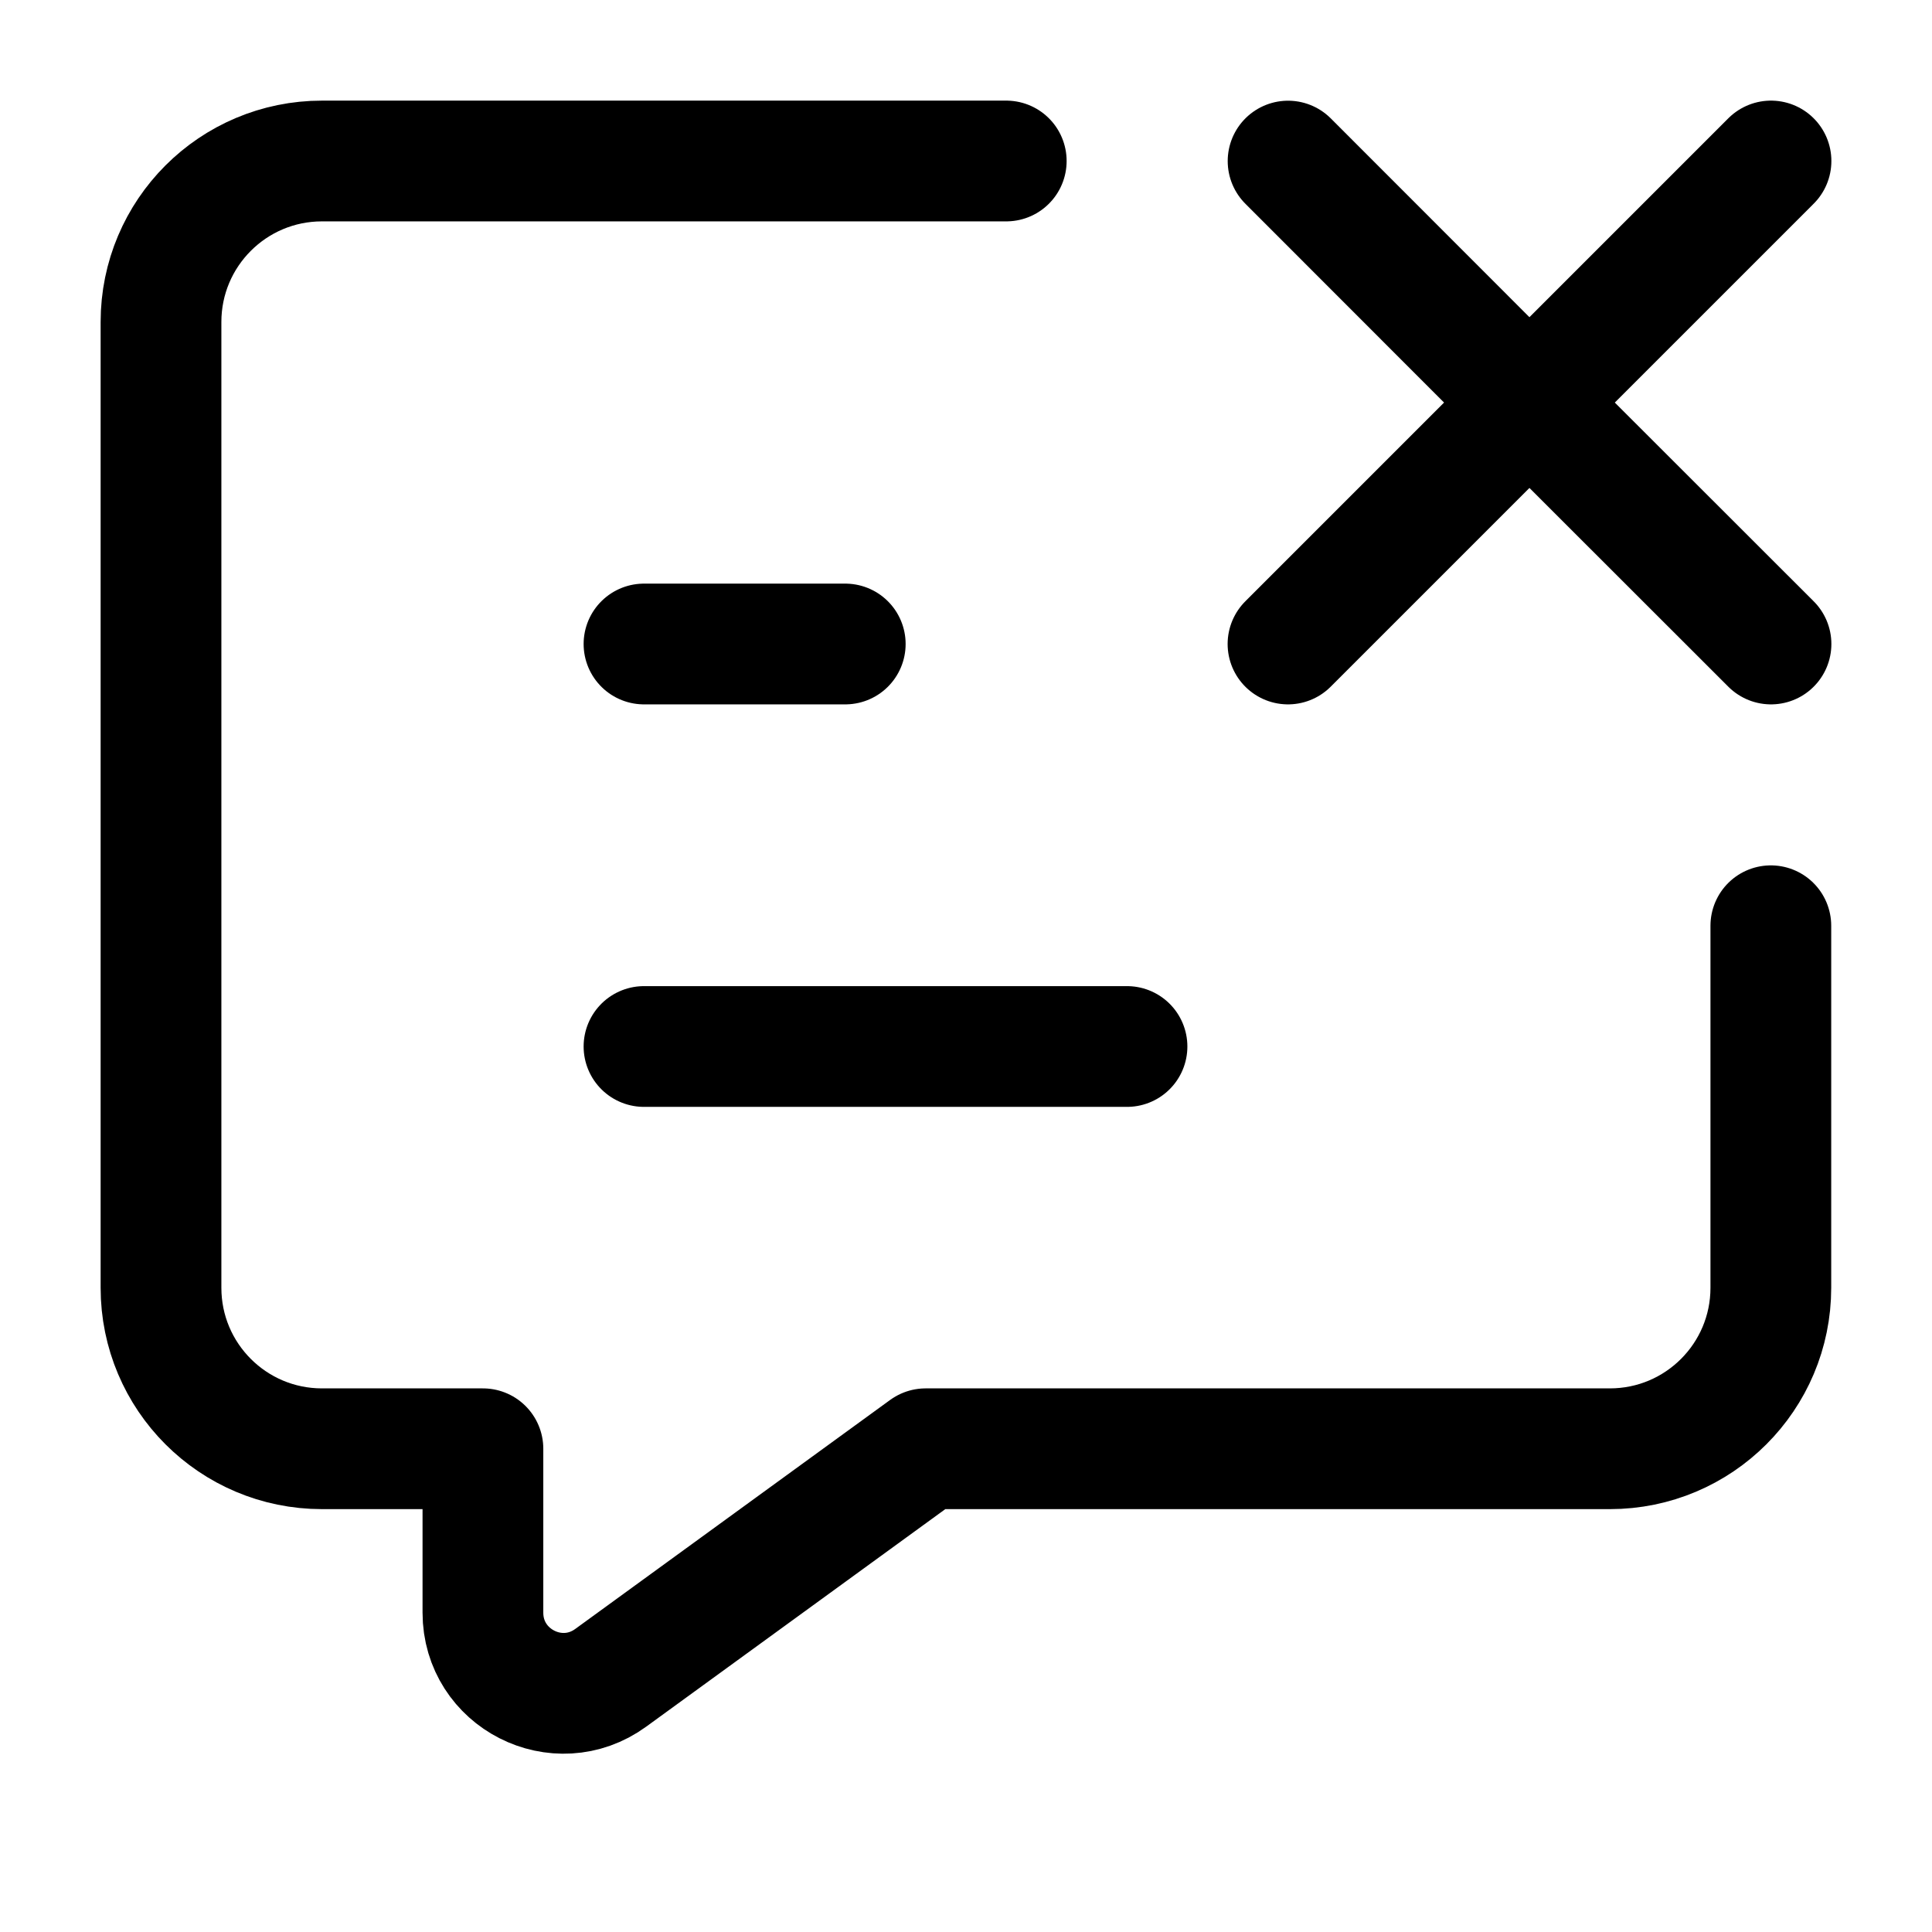 <svg width="24" height="24" viewBox="0 0 24 24" fill="none" xmlns="http://www.w3.org/2000/svg">
    <path d="M21.998 11.5V15.997C21.998 17.102 21.103 17.997 19.998 17.997H11.499L7.587 20.842C6.926 21.323 5.999 20.851 5.999 20.033V17.997H4C2.895 17.997 2 17.102 2 15.997V4C2 2.895 2.895 2 4 2H12.5" stroke="currentColor" stroke-width="1.5" stroke-linecap="round" stroke-linejoin="round"/>
    <path d="M16.001 2.001L18.999 5.001M18.999 5.001L22 8M18.999 5.001L22 2M18.999 5.001L16 8" stroke="currentColor" stroke-width="1.5" stroke-linecap="round" stroke-linejoin="round"/>
    <path d="M8 13H14M8 8H10.5" stroke="currentColor" stroke-width="1.5" stroke-linecap="round" stroke-linejoin="round"/>
</svg>
